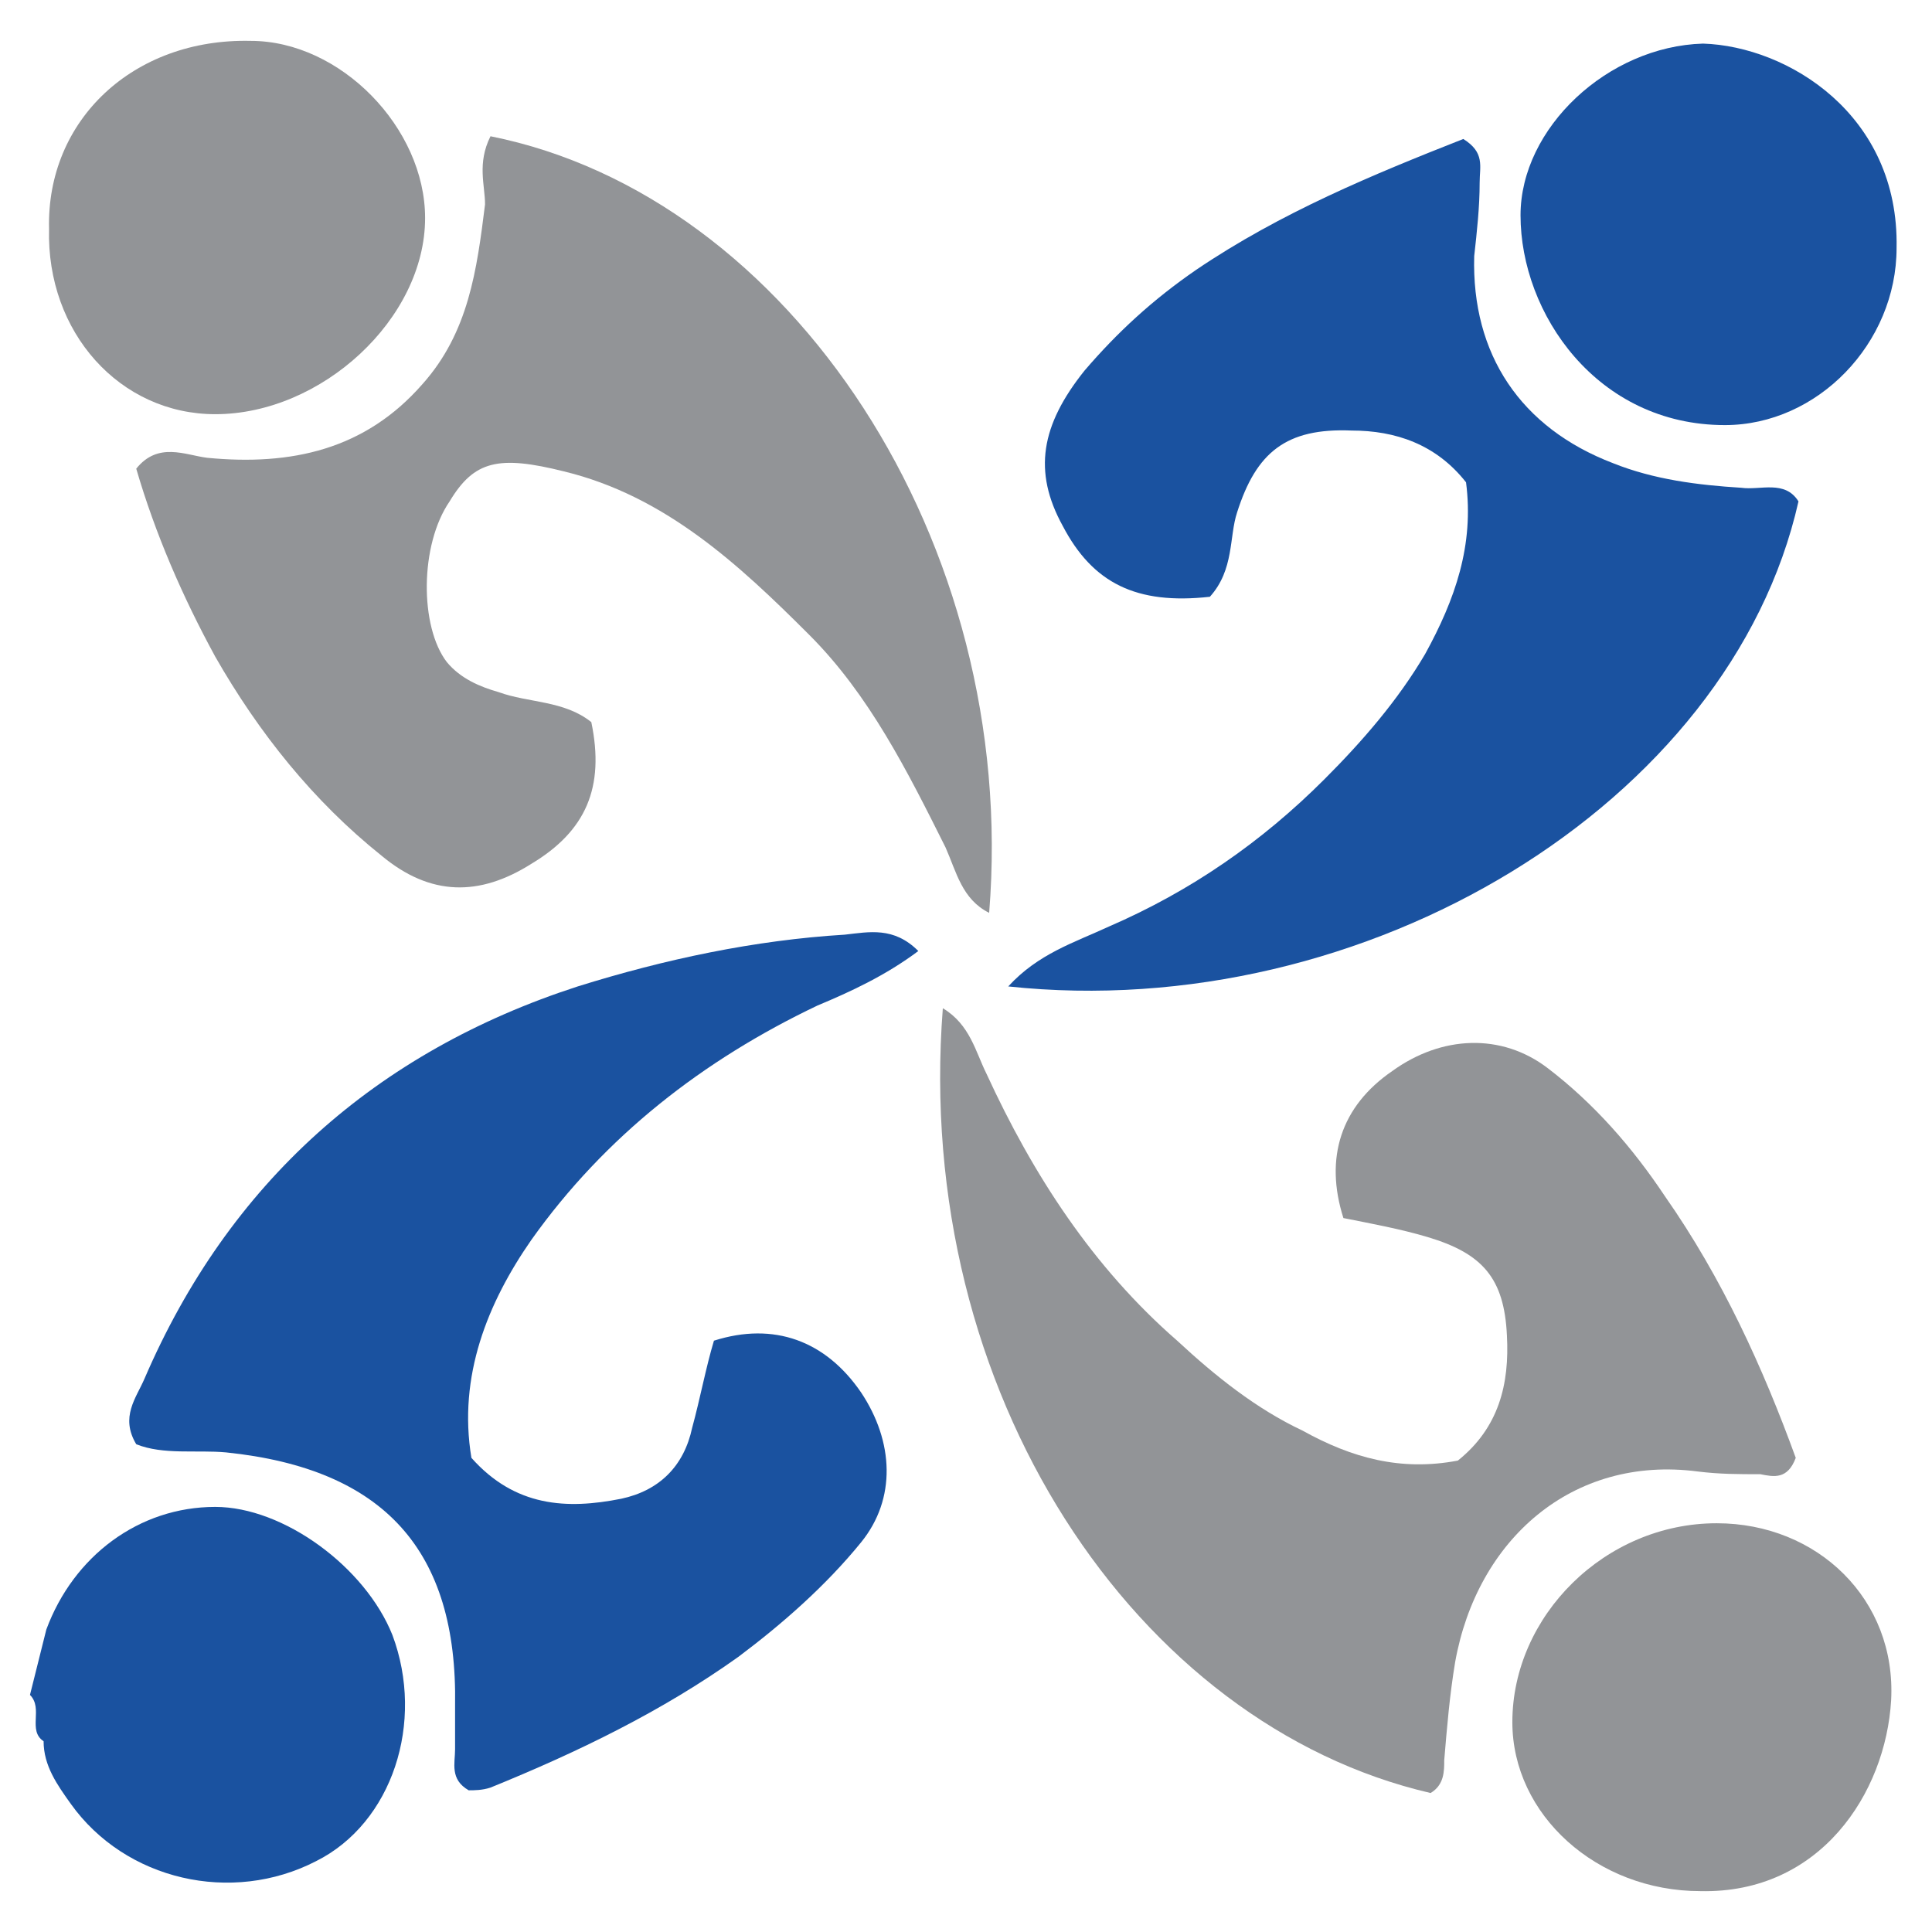 <?xml version="1.0" encoding="utf-8"?>
<!-- Generator: Adobe Illustrator 19.0.0, SVG Export Plug-In . SVG Version: 6.00 Build 0)  -->
<svg version="1.1" id="Layer_1" xmlns="http://www.w3.org/2000/svg" xmlns:xlink="http://www.w3.org/1999/xlink" x="0px" y="0px"
	 viewBox="0 0 70.9 70.9" style="enable-background:new 0 0 70.9 70.9;" xml:space="preserve">
<style type="text/css">
	.st0{fill:#1A52A0;}
	.st1{fill:#929497;}
</style>
<path class="st0" d="M1.7,59.8c1-2.7,3.4-4.5,6.2-4.5c2.5,0,5.5,2.2,6.5,4.7c1.2,3.2,0,6.9-2.8,8.3c-3.1,1.6-7,0.7-9-2.1
	c-0.5-0.7-1-1.4-1-2.3c-0.6-0.4,0-1.2-0.5-1.7"/>
<path class="st0" d="M17.3,53.5c1.6,1.8,3.5,1.9,5.5,1.5c1.4-0.3,2.3-1.2,2.6-2.6c0.3-1.1,0.5-2.2,0.8-3.2c2.2-0.7,4.1,0,5.4,1.9
	c1.2,1.8,1.3,3.9,0,5.5c-1.3,1.6-2.9,3-4.5,4.2c-2.8,2-5.9,3.5-9.1,4.8c-0.3,0.1-0.6,0.1-0.8,0.1c-0.7-0.4-0.5-1-0.5-1.5
	c0-0.5,0-1.1,0-1.6c0.1-5.7-2.6-8.7-8.4-9.3c-1.1-0.1-2.3,0.1-3.3-0.3c-0.6-1,0-1.7,0.3-2.4c3.1-7.2,8.5-12,15.9-14.4
	c3.2-1,6.5-1.7,9.8-1.9c0.9-0.1,1.8-0.3,2.7,0.6c-1.2,0.9-2.5,1.5-3.7,2c-4.2,2-7.8,4.8-10.5,8.6C17.9,47.8,16.8,50.5,17.3,53.5z"/>
<path class="st0" d="M44.4,21.9c-2.7,0.3-4.3-0.5-5.4-2.6c-1.1-2-0.8-3.7,0.8-5.7c1.2-1.4,2.5-2.6,4.1-3.7c3.1-2.1,6.5-3.5,9.8-4.8
	c0.8,0.5,0.6,1,0.6,1.6c0,0.9-0.1,1.8-0.2,2.7c-0.1,3.6,1.7,6.3,5.1,7.6c1.5,0.6,3.1,0.8,4.7,0.9c0.7,0.1,1.6-0.3,2.1,0.5
	c-2.5,11.1-15.9,19.2-29,17.8c1.1-1.2,2.4-1.6,3.7-2.2c3-1.3,5.6-3.1,7.9-5.4c1.4-1.4,2.7-2.9,3.7-4.6c1.1-2,1.8-4,1.5-6.3
	c-1.1-1.4-2.6-1.9-4.2-1.9c-2.4-0.1-3.5,0.8-4.2,3C45.1,19.7,45.3,20.9,44.4,21.9z"/>
<path class="st1" d="M53.5,53.6c1.5-1.2,1.9-2.8,1.8-4.6c-0.1-2.1-0.9-3-2.9-3.6c-1-0.3-2.1-0.5-3.1-0.7c-0.7-2.2-0.1-4.1,1.8-5.4
	c1.8-1.3,4-1.4,5.7-0.1c1.7,1.3,3.1,2.9,4.3,4.7c2.1,3,3.6,6.3,4.8,9.6c-0.3,0.8-0.8,0.7-1.3,0.6c-0.8,0-1.5,0-2.3-0.1
	c-4.6-0.6-8.1,2.5-8.9,7c-0.2,1.2-0.3,2.4-0.4,3.6c0,0.4,0,0.9-0.5,1.2c-10.8-2.5-19-14.7-17.9-28.8c1,0.6,1.2,1.6,1.6,2.4
	c1.7,3.7,3.9,7.1,7,9.8c1.4,1.3,2.9,2.5,4.6,3.3C49.6,53.5,51.4,54,53.5,53.6z"/>
<path class="st1" d="M18,5c11,2.2,19.4,14.9,18.3,28.5c-1-0.5-1.2-1.5-1.6-2.4c-1.4-2.8-2.8-5.6-5-7.8c-2.6-2.6-5.3-5.1-9-6
	c-2.4-0.6-3.3-0.4-4.2,1.1c-1.1,1.6-1.1,4.6-0.1,5.9c0.5,0.6,1.2,0.9,1.9,1.1c1.1,0.4,2.4,0.3,3.4,1.1c0.5,2.4-0.2,4-2.2,5.2
	c-1.9,1.2-3.7,1.2-5.5-0.3c-2.5-2-4.5-4.5-6.1-7.3c-1.2-2.2-2.2-4.5-2.9-6.9c0.8-1,1.8-0.5,2.6-0.4c3.1,0.3,5.8-0.3,7.9-2.7
	c1.7-1.9,2-4.2,2.3-6.6C17.8,6.8,17.5,6,18,5z"/>
<path class="st0" d="M69.6,9.1c0,3.5-2.9,6.5-6.3,6.5c-4.7,0-7.5-4.1-7.5-7.7c0-3.2,3.2-6.2,6.7-6.3C65.6,1.7,69.7,4.2,69.6,9.1z"/>
<path class="st1" d="M9.2,1.5c3.3,0,6.4,3.2,6.4,6.5c0,3.7-3.8,7.2-7.7,7.2c-3.5,0-6.2-3-6.1-6.8C1.7,4.4,4.9,1.4,9.2,1.5z"/>
<path class="st1" d="M62.4,69.4c-3.8,0-6.9-2.8-6.9-6.2c0-3.9,3.4-7.3,7.5-7.3c3.7,0,6.6,2.8,6.4,6.5C69.2,65.8,66.8,69.5,62.4,69.4
	z"/>
</svg>

